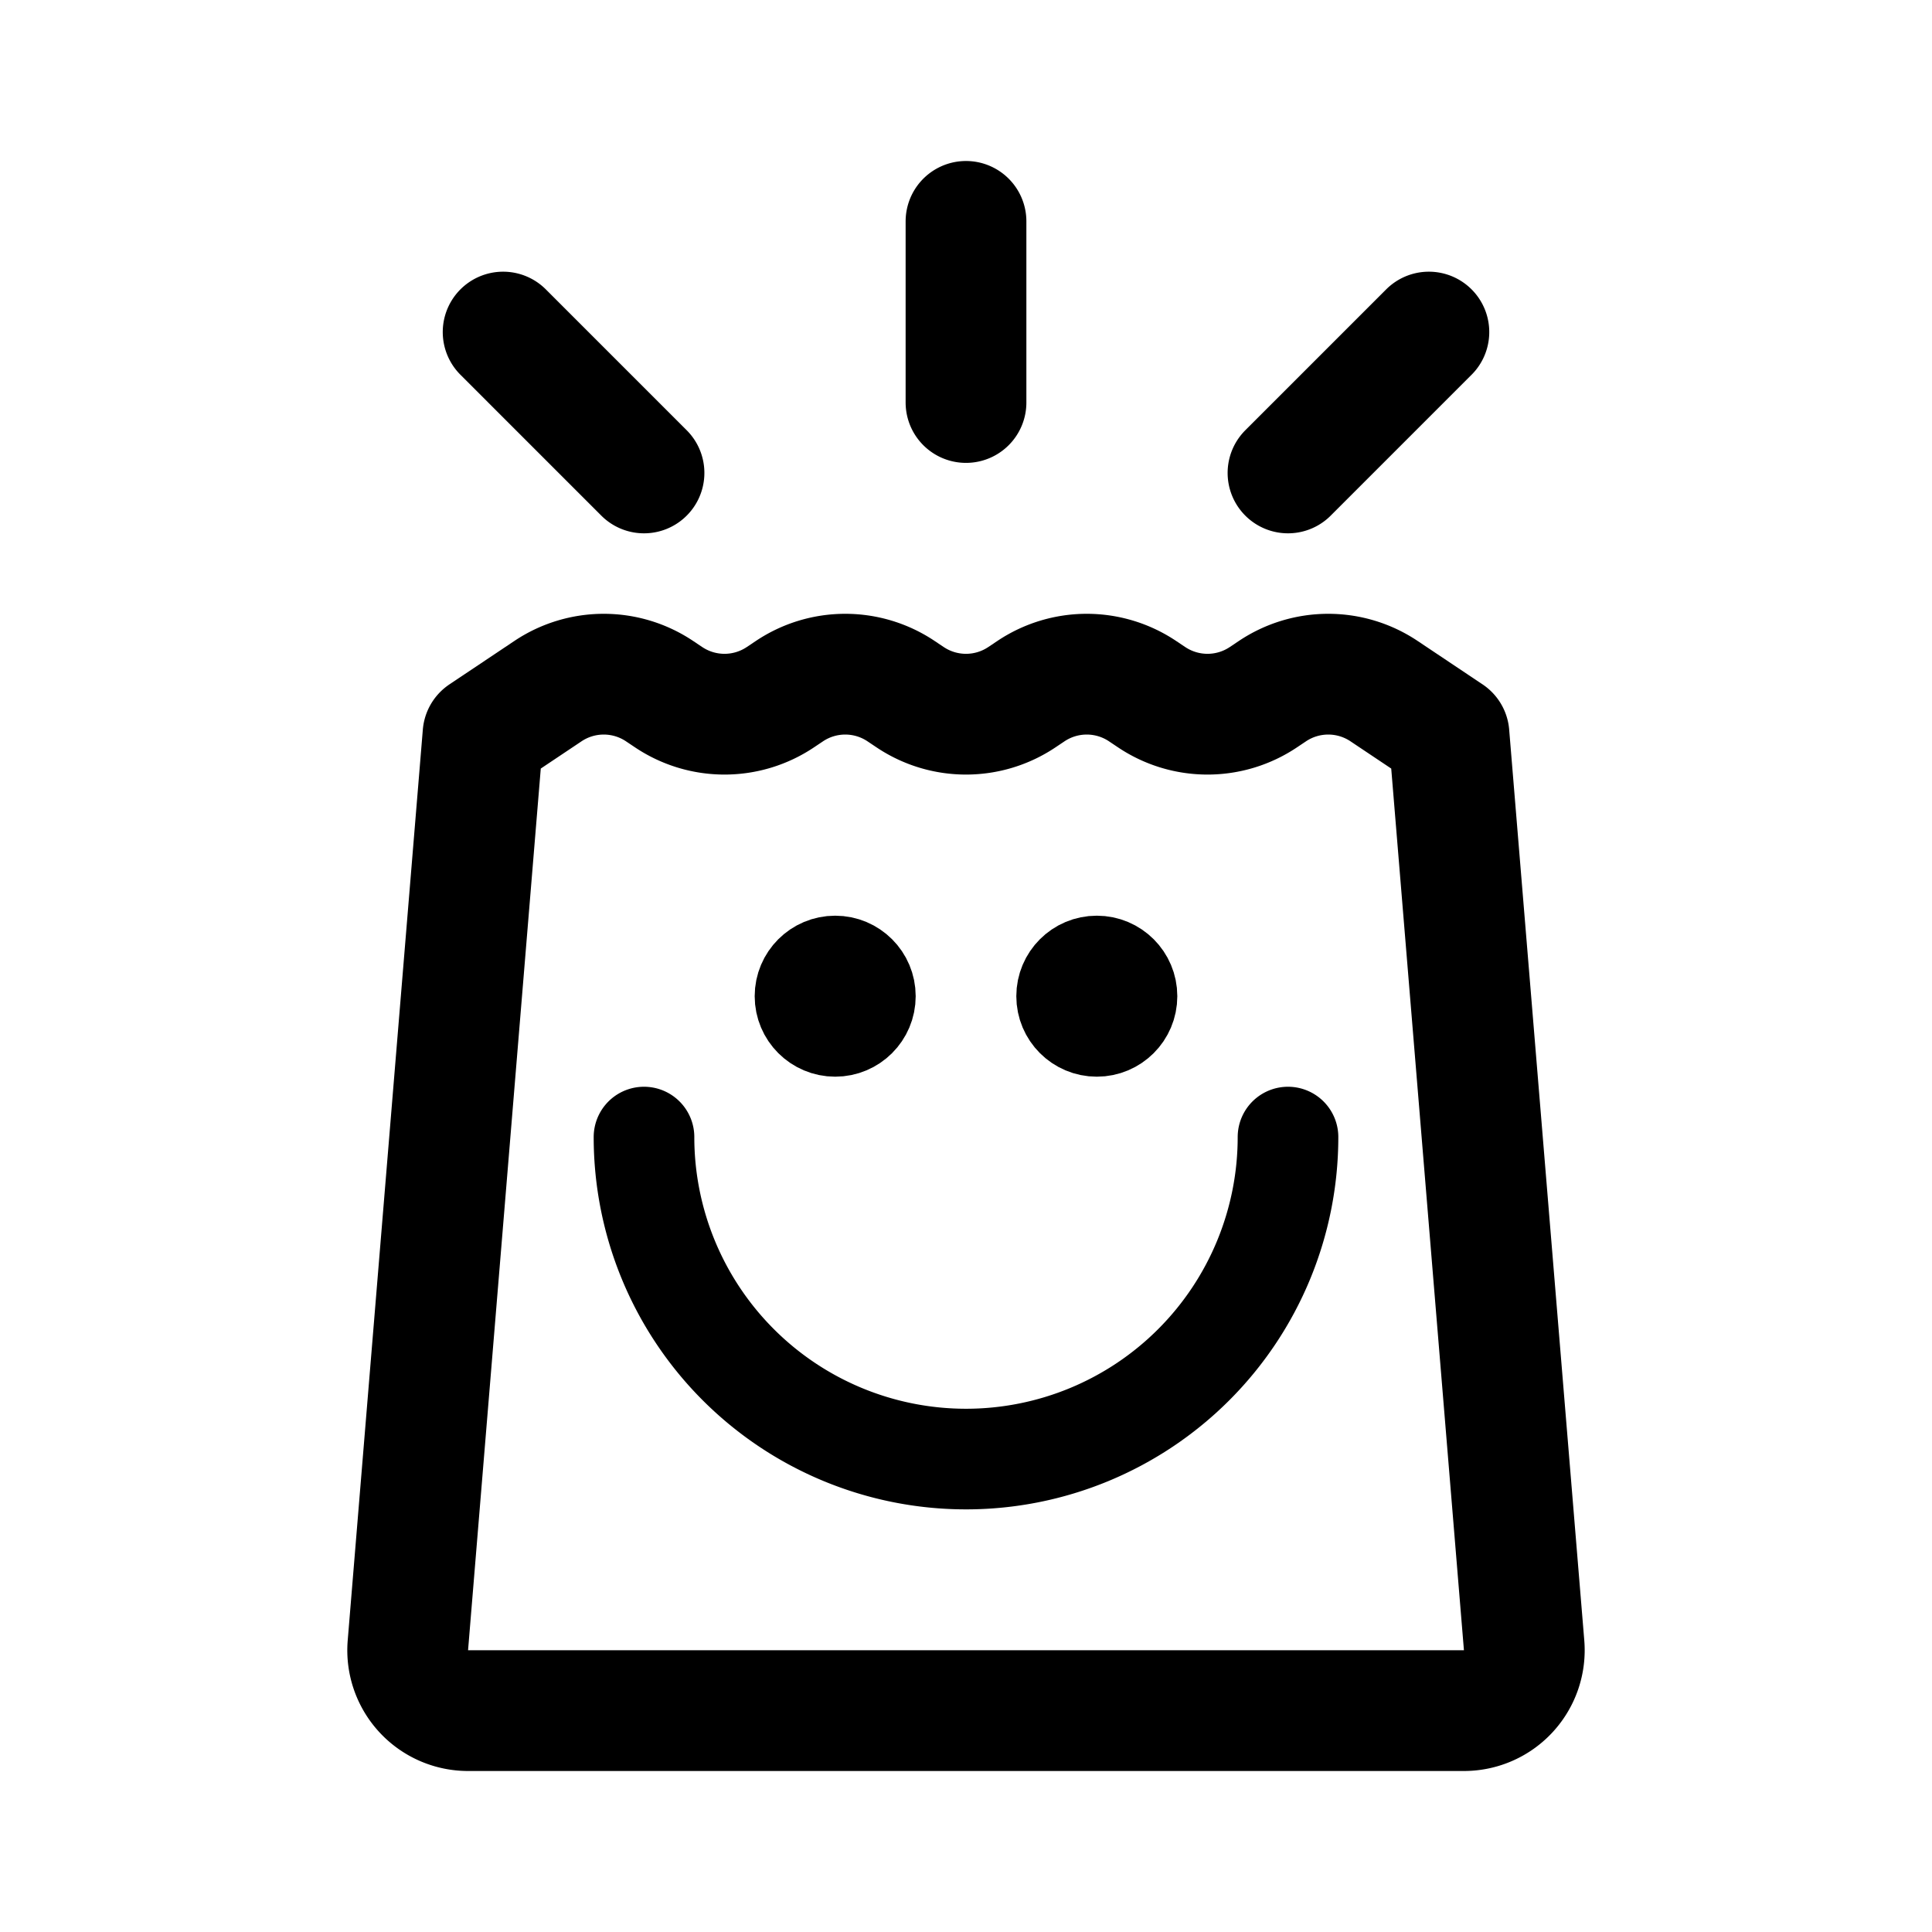 <svg xmlns="http://www.w3.org/2000/svg" width="192" height="192" fill="none"><path stroke="#000" stroke-linecap="round" stroke-linejoin="round" stroke-width="10" d="M128 113a32 32 0 0 1-9.373 22.627A31.99 31.99 0 0 1 96 145a32.003 32.003 0 0 1-32-32"/><circle cx="83" cy="99" r="4" stroke="#000" stroke-linecap="round" stroke-linejoin="round" stroke-width="8"/><circle cx="109" cy="99" r="4" stroke="#000" stroke-linecap="round" stroke-linejoin="round" stroke-width="8"/><path stroke="#000" stroke-linecap="round" stroke-linejoin="round" stroke-width="12" d="m48 73-7.465 90.507a6 6 0 0 0 5.98 6.493h98.97a6 6 0 0 0 5.979-6.493L144 73M96 22v18m-46-7 14 14m64 0 14-14M48 73l6.453-4.315a9.97 9.97 0 0 1 11.094 0l.906.606a9.975 9.975 0 0 0 11.094 0l.906-.606a9.97 9.97 0 0 1 11.094 0l.906.606a9.975 9.975 0 0 0 11.094 0l.906-.606a9.97 9.97 0 0 1 11.094 0l.906.606a9.975 9.975 0 0 0 11.094 0l.906-.606a9.97 9.97 0 0 1 11.094 0L144 73"/></svg>